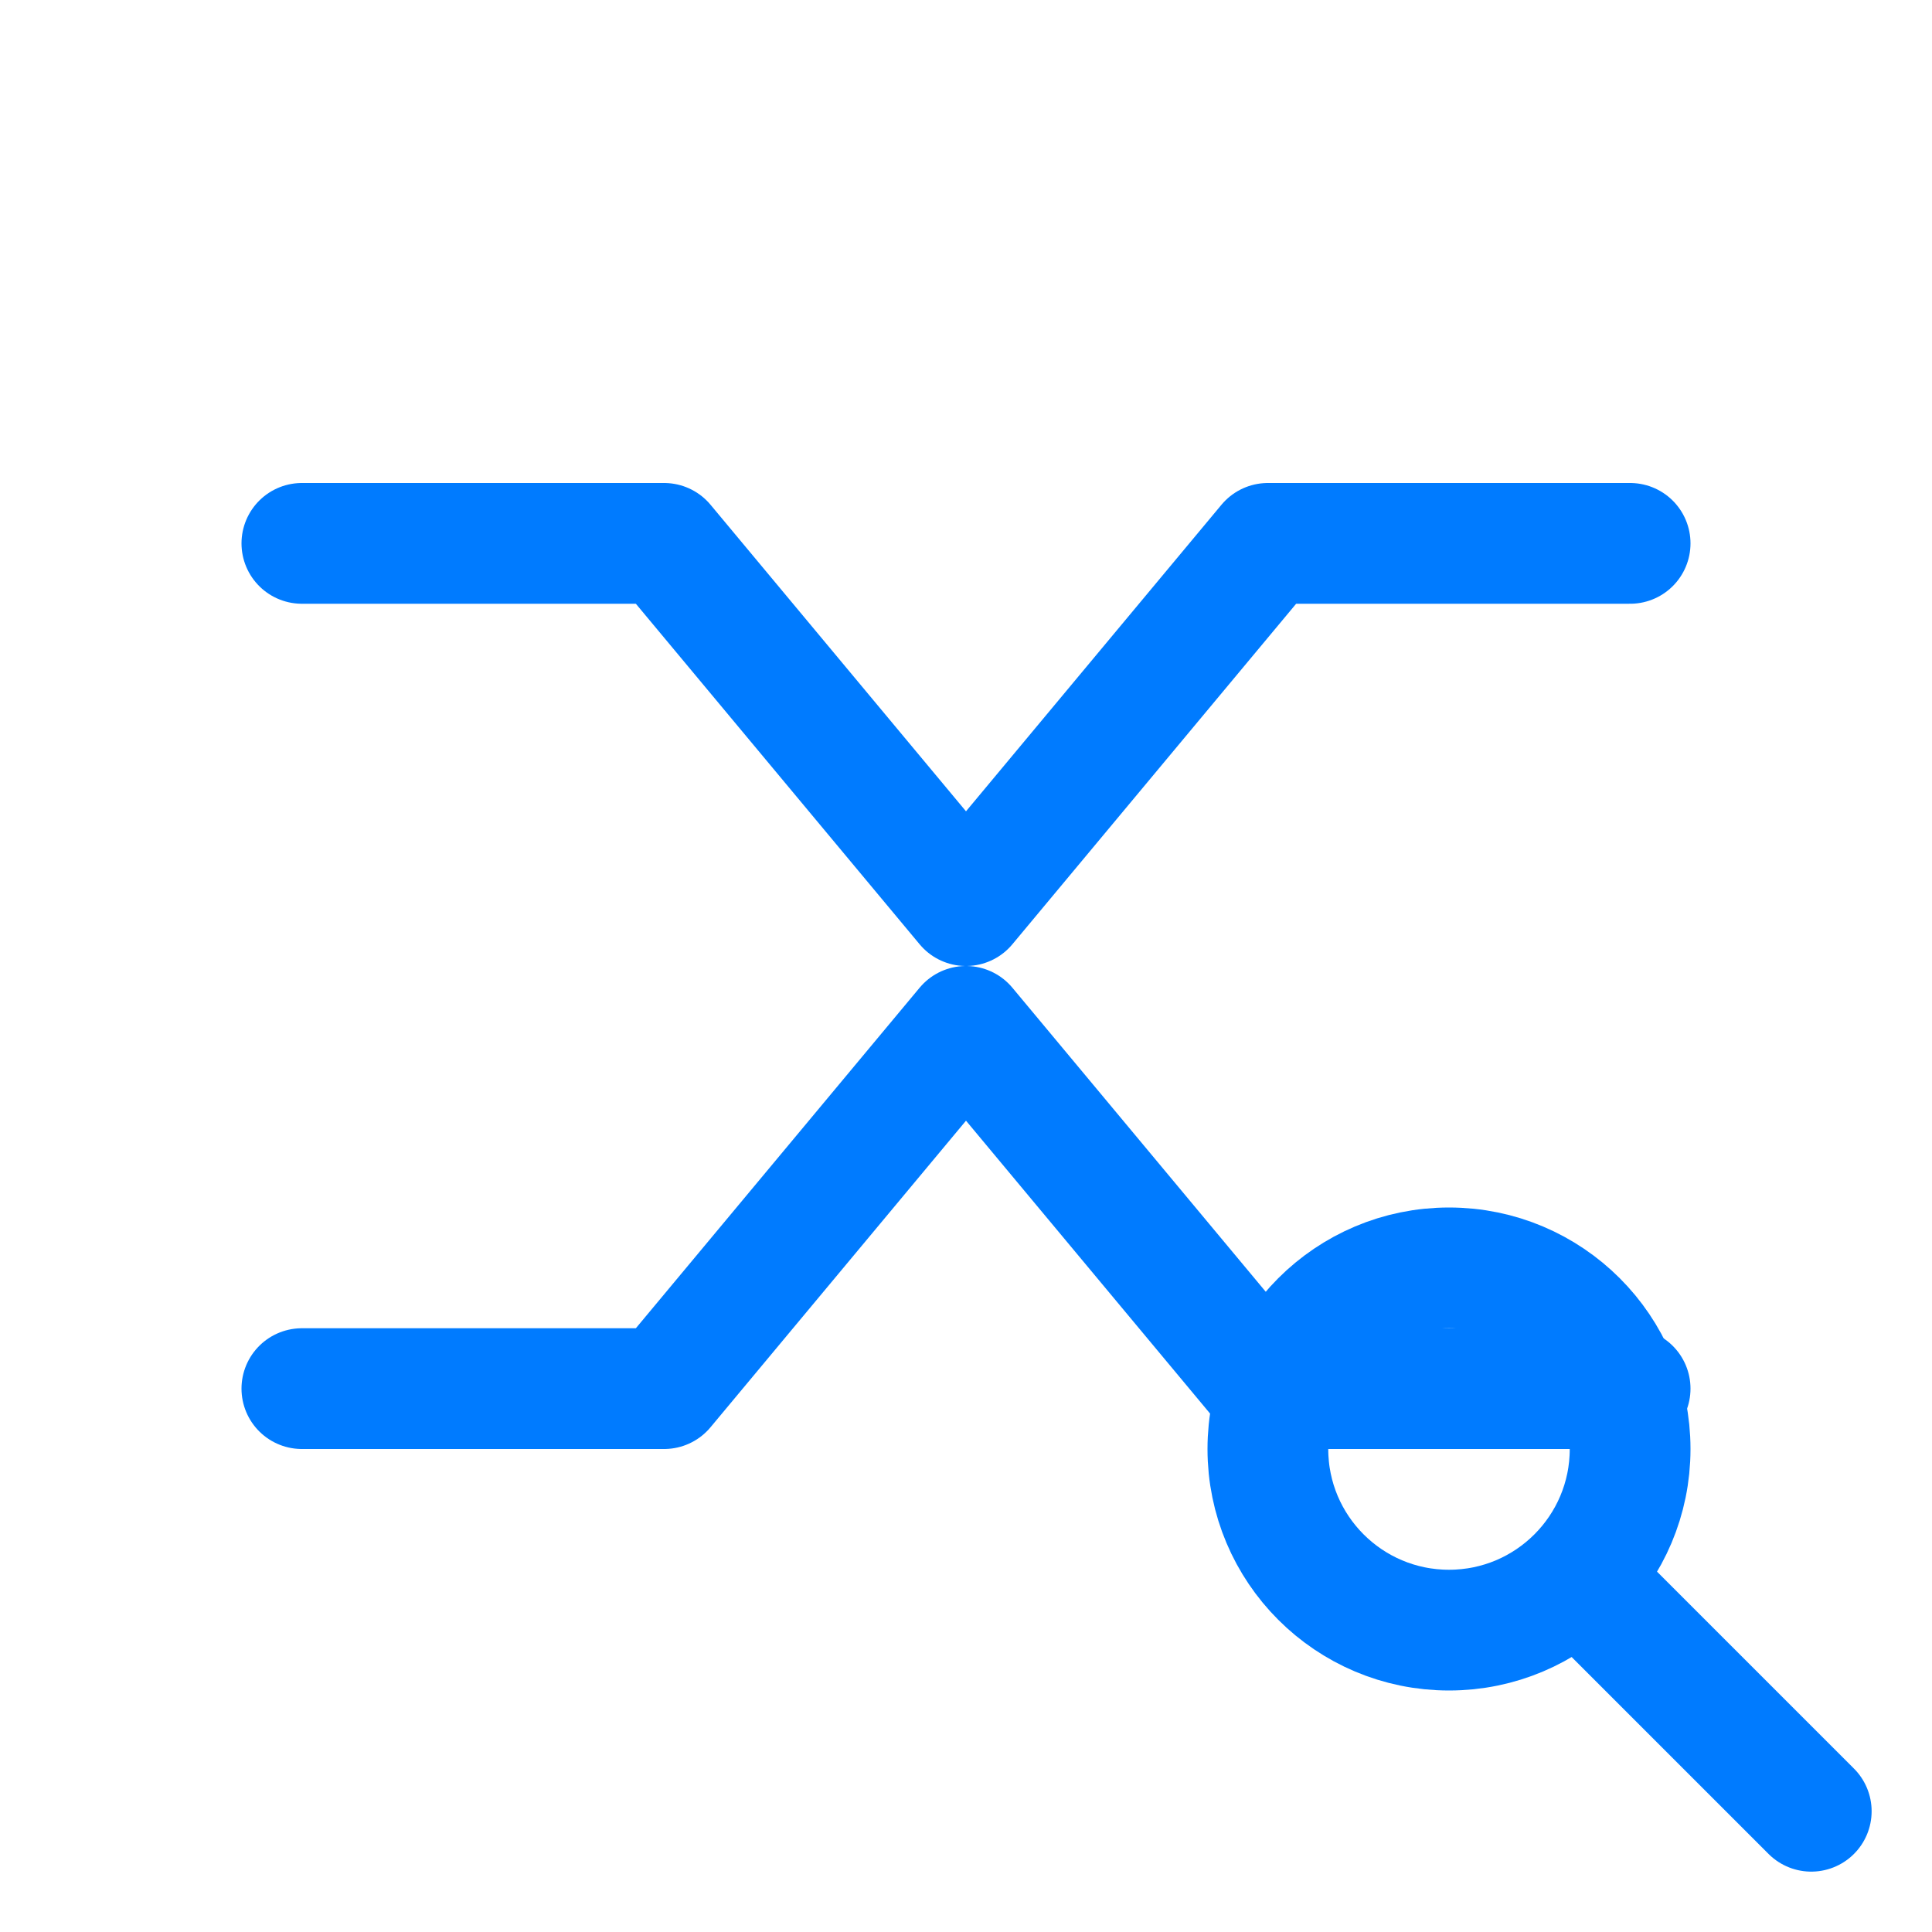 <svg width="64" height="64" viewBox="0 0 64 64" fill="none" xmlns="http://www.w3.org/2000/svg">
  <path d="M10 18H22L32 30L42 18H54" stroke="#007BFF" stroke-width="4" stroke-linecap="round" stroke-linejoin="round"/>
  <path d="M10 46H22L32 34L42 46H54" stroke="#007BFF" stroke-width="4" stroke-linecap="round" stroke-linejoin="round"/>
  <circle cx="48" cy="48" r="6" stroke="#007BFF" stroke-width="4"/>
  <line x1="53" y1="53" x2="60" y2="60" stroke="#007BFF" stroke-width="4" stroke-linecap="round"/>
</svg>
